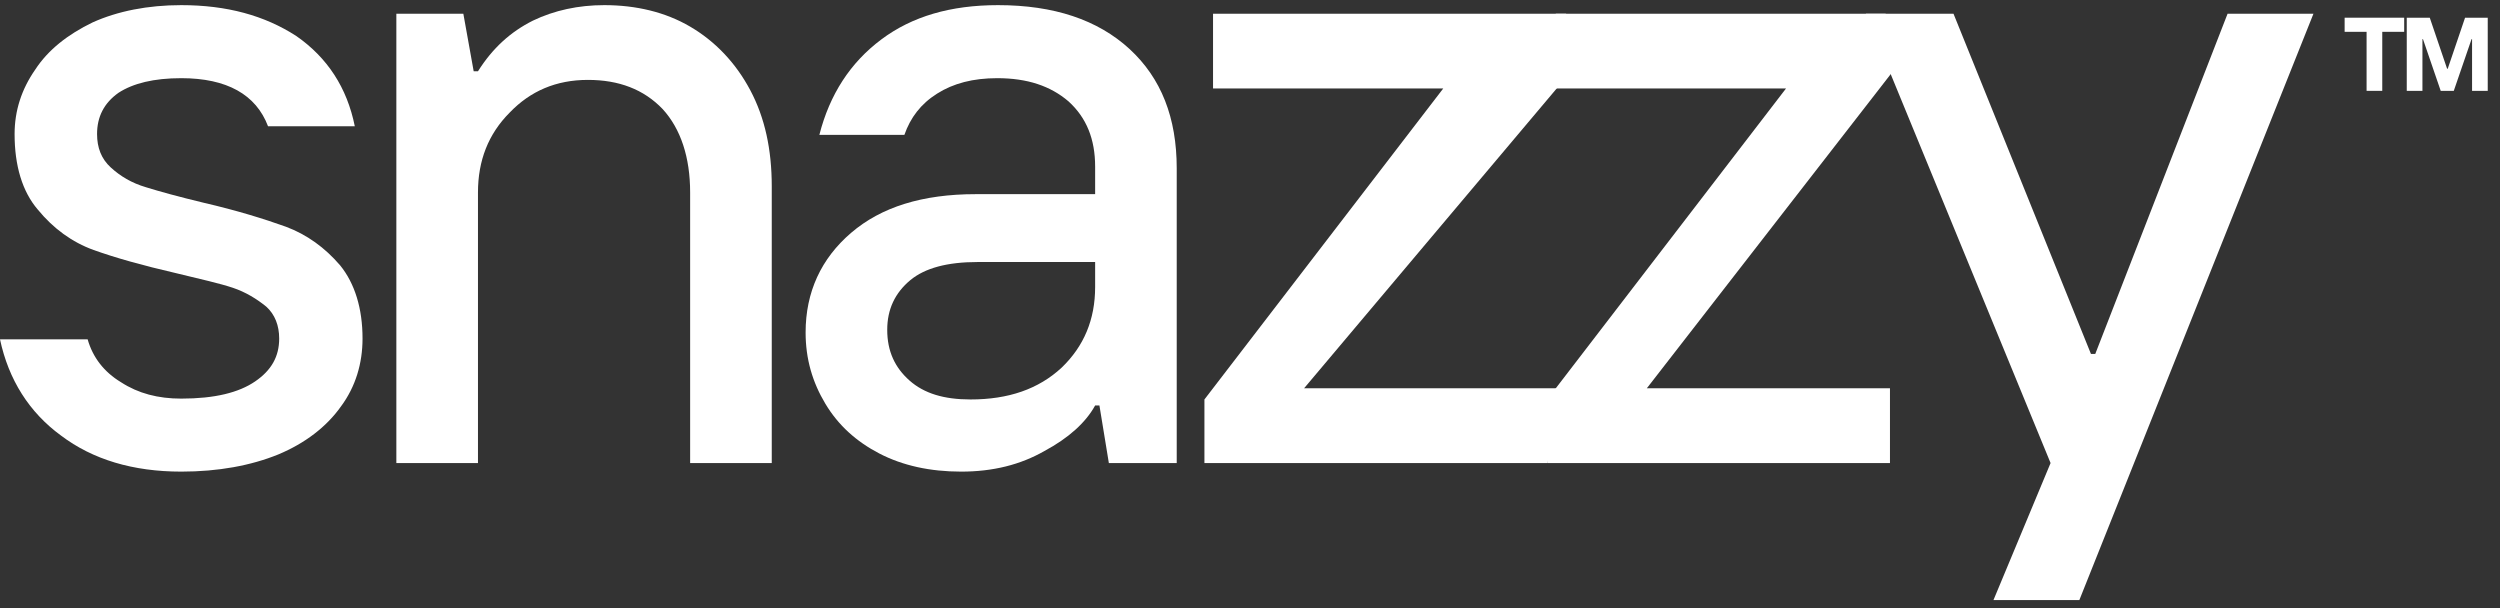 <svg width="74" height="18" viewBox="0 0 74 18" fill="none" xmlns="http://www.w3.org/2000/svg">
<rect x="0" y="0" width="74" height="18" fill="#333333" stroke="none"/>
<path d="M70.515 2.689V0.942H71.164V0.524H69.401V0.942H70.051V2.689H70.515Z" fill="white"/>
<path d="M71.704 2.689V1.158H71.72L72.245 2.689H72.632L73.158 1.158H73.173V2.689H73.637V0.524H72.966L72.453 2.034H72.434L71.921 0.524H71.24V2.689H71.704Z" fill="white"/>
<path d="M1.805 12.892C2.746 13.604 3.941 13.96 5.365 13.96C6.459 13.96 7.425 13.782 8.239 13.451C9.027 13.121 9.663 12.638 10.095 12.027C10.527 11.443 10.731 10.756 10.731 10.019C10.731 9.129 10.502 8.391 10.07 7.857C9.612 7.323 9.078 6.942 8.468 6.713C7.832 6.484 7.018 6.23 6.027 6.001C5.289 5.823 4.73 5.67 4.323 5.543C3.891 5.416 3.56 5.213 3.28 4.958C3.001 4.704 2.873 4.374 2.873 3.967C2.873 3.458 3.077 3.051 3.509 2.746C3.941 2.466 4.552 2.314 5.365 2.314C6.713 2.314 7.578 2.797 7.934 3.738H10.502C10.273 2.594 9.688 1.704 8.773 1.068C7.832 0.458 6.713 0.152 5.365 0.152C4.374 0.152 3.484 0.33 2.746 0.661C2.009 1.017 1.424 1.475 1.043 2.06C0.636 2.644 0.432 3.28 0.432 3.967C0.432 4.908 0.661 5.67 1.119 6.204C1.577 6.764 2.136 7.171 2.772 7.4C3.407 7.628 4.221 7.857 5.213 8.086C5.95 8.264 6.51 8.391 6.891 8.518C7.272 8.646 7.603 8.849 7.883 9.078C8.137 9.307 8.264 9.637 8.264 10.019C8.264 10.553 8.035 10.96 7.552 11.29C7.069 11.621 6.357 11.799 5.365 11.799C4.679 11.799 4.094 11.646 3.585 11.316C3.077 11.01 2.746 10.578 2.594 10.044H0C0.254 11.239 0.865 12.206 1.805 12.892Z" fill="white"/>
<path d="M11.732 13.706H14.148V5.696C14.148 4.755 14.453 3.967 15.088 3.331C15.699 2.695 16.462 2.365 17.402 2.365C18.318 2.365 19.055 2.644 19.615 3.229C20.149 3.814 20.428 4.653 20.428 5.696V13.706H22.844V5.518C22.844 4.424 22.641 3.484 22.208 2.67C21.776 1.856 21.166 1.22 20.428 0.788C19.691 0.356 18.826 0.152 17.886 0.152C17.123 0.152 16.411 0.305 15.775 0.61C15.114 0.941 14.58 1.424 14.148 2.11H14.021L13.715 0.407H11.732V13.706Z" fill="white"/>
<path d="M33.433 1.449C32.492 0.585 31.195 0.152 29.542 0.152C28.143 0.152 26.999 0.483 26.084 1.17C25.168 1.856 24.558 2.797 24.253 3.992H26.77C26.948 3.484 27.253 3.077 27.737 2.772C28.22 2.466 28.805 2.314 29.517 2.314C30.407 2.314 31.093 2.543 31.627 3C32.161 3.484 32.416 4.119 32.416 4.933V5.747H28.881C27.304 5.747 26.084 6.128 25.194 6.891C24.304 7.654 23.846 8.646 23.846 9.841C23.846 10.629 24.05 11.316 24.431 11.951C24.812 12.587 25.346 13.07 26.033 13.426C26.72 13.782 27.533 13.96 28.449 13.96C29.39 13.96 30.203 13.757 30.915 13.35C31.627 12.968 32.136 12.511 32.416 12.002H32.543L32.822 13.706H34.831V4.984C34.831 3.484 34.373 2.314 33.433 1.449ZM31.424 10.883C30.737 11.519 29.847 11.824 28.728 11.824C27.94 11.824 27.355 11.646 26.923 11.265C26.491 10.883 26.262 10.4 26.262 9.764C26.262 9.154 26.491 8.671 26.948 8.29C27.381 7.934 28.042 7.756 28.932 7.756H32.416V8.493C32.416 9.459 32.085 10.248 31.424 10.883Z" fill="white"/>
<path d="M45.797 13.706L46.484 11.493H38.601L46.357 2.288V0.407H35.906V2.619H42.72L35.651 11.824V13.706H45.797Z" fill="white"/>
<path d="M55.943 13.706V11.493H48.746L56.159 1.945L55.815 0.407H46.051V2.619H52.866L45.797 11.824V13.706H55.943Z" fill="white"/>
<path d="M61.549 17.761L68.478 0.407H65.936L62.02 10.476H61.892L57.824 0.407H55.23L60.697 13.706L59.007 17.761H61.549Z" fill="white"/>
</svg>
